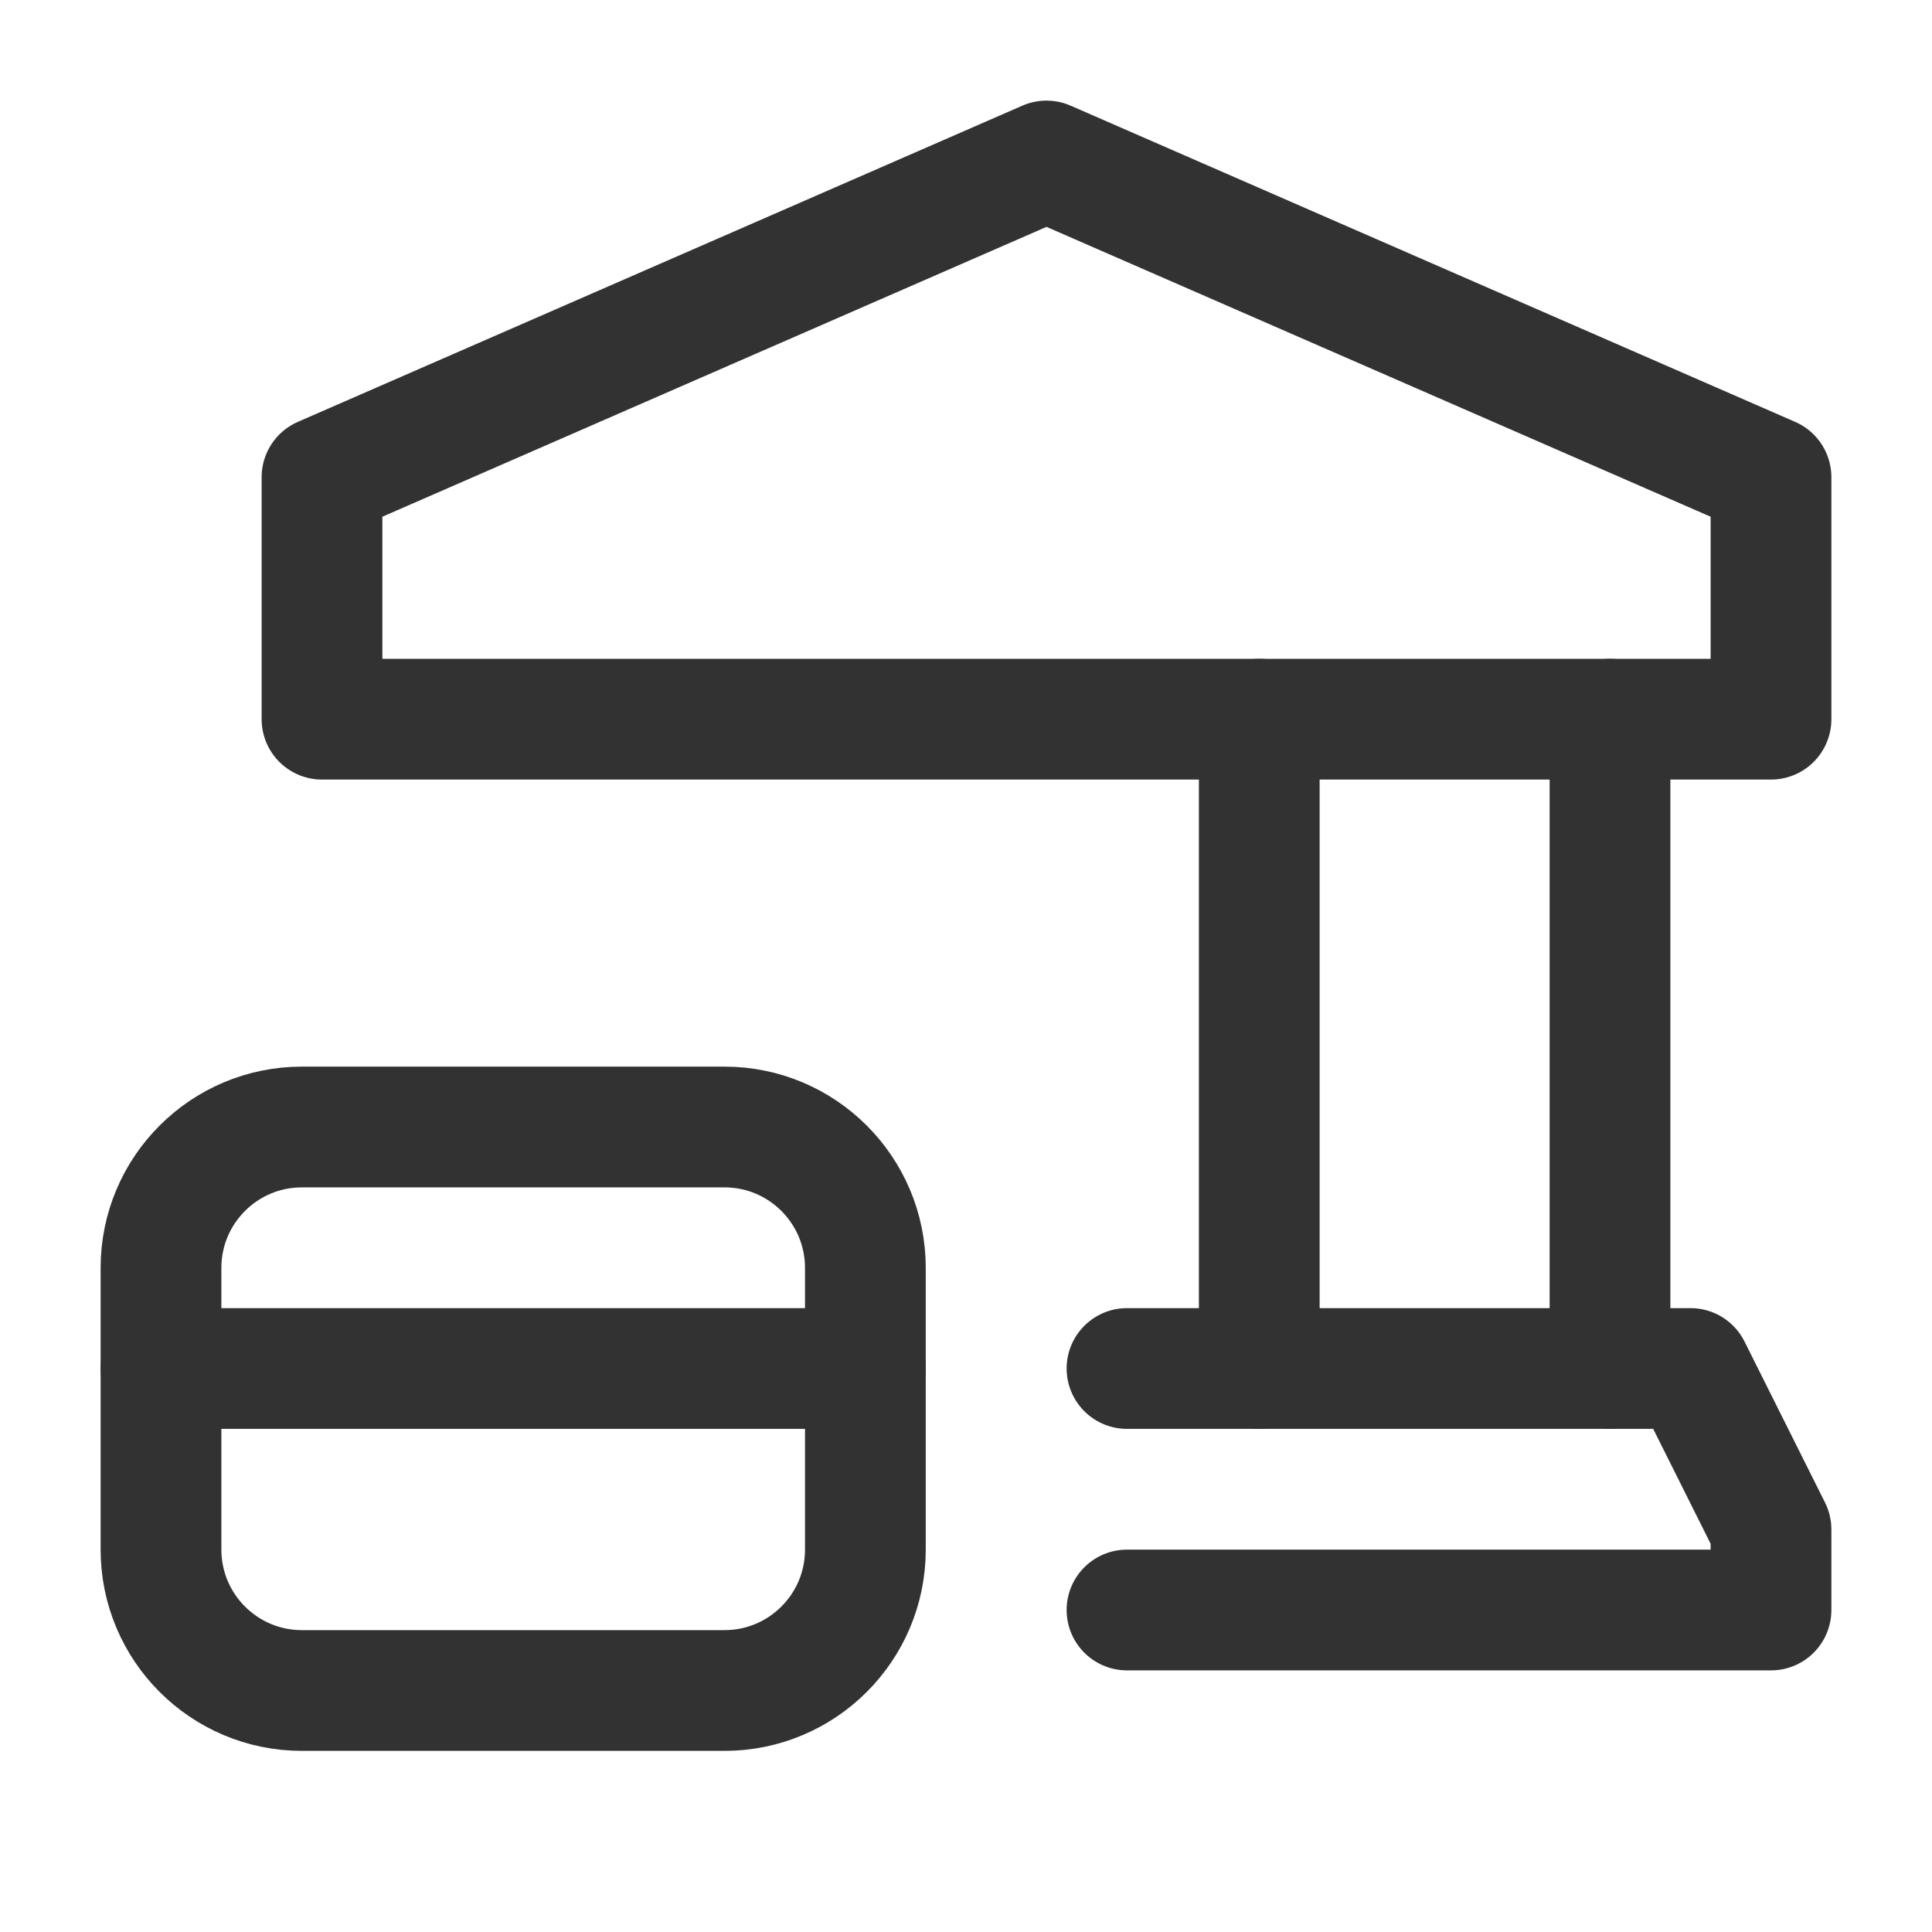 <?xml version="1.0" encoding="utf-8"?>
<!-- Generator: Adobe Illustrator 24.0.2, SVG Export Plug-In . SVG Version: 6.00 Build 0)  -->
<svg version="1.1" id="Layer_3" xmlns="http://www.w3.org/2000/svg" xmlns:xlink="http://www.w3.org/1999/xlink" x="0px" y="0px"
	 width="24px" height="24px" viewBox="0 0 24 24" enable-background="new 0 0 24 24" xml:space="preserve">
<g>
	<path fill="none" d="M0,0h24v24H0V0z"/>
	<g>
		<path fill="none" stroke="#323232" stroke-width="1.5" stroke-linecap="round" stroke-linejoin="round" d="M15.643,8.934V17"/>
		<path fill="none" stroke="#323232" stroke-width="1.5" stroke-linecap="round" stroke-linejoin="round" d="M20,17V8.934"/>
		<path fill="none" stroke="#323232" stroke-width="1.5" stroke-linecap="round" stroke-linejoin="round" d="M14,20h8v-1l-1-2h-7"/>
		<path fill="none" stroke="#323232" stroke-width="1.5" stroke-linecap="round" stroke-linejoin="round" d="M2,15.75v3.5
			C2,20.216,2.784,21,3.75,21H9c0.966,0,1.75-0.784,1.75-1.75v-3.5C10.75,14.784,9.966,14,9,14H3.75C2.784,14,2,14.784,2,15.75z"/>
		<path fill="none" stroke="#323232" stroke-width="1.5" stroke-linecap="round" stroke-linejoin="round" d="M10.75,17H2"/>
		<g>
			<polygon fill="none" stroke="#323232" stroke-width="1.5" stroke-linecap="round" stroke-linejoin="round" points="4,8.934 
				22,8.934 22,5.928 13,2 4,5.928 			"/>
		</g>
	</g>
</g>
</svg>
